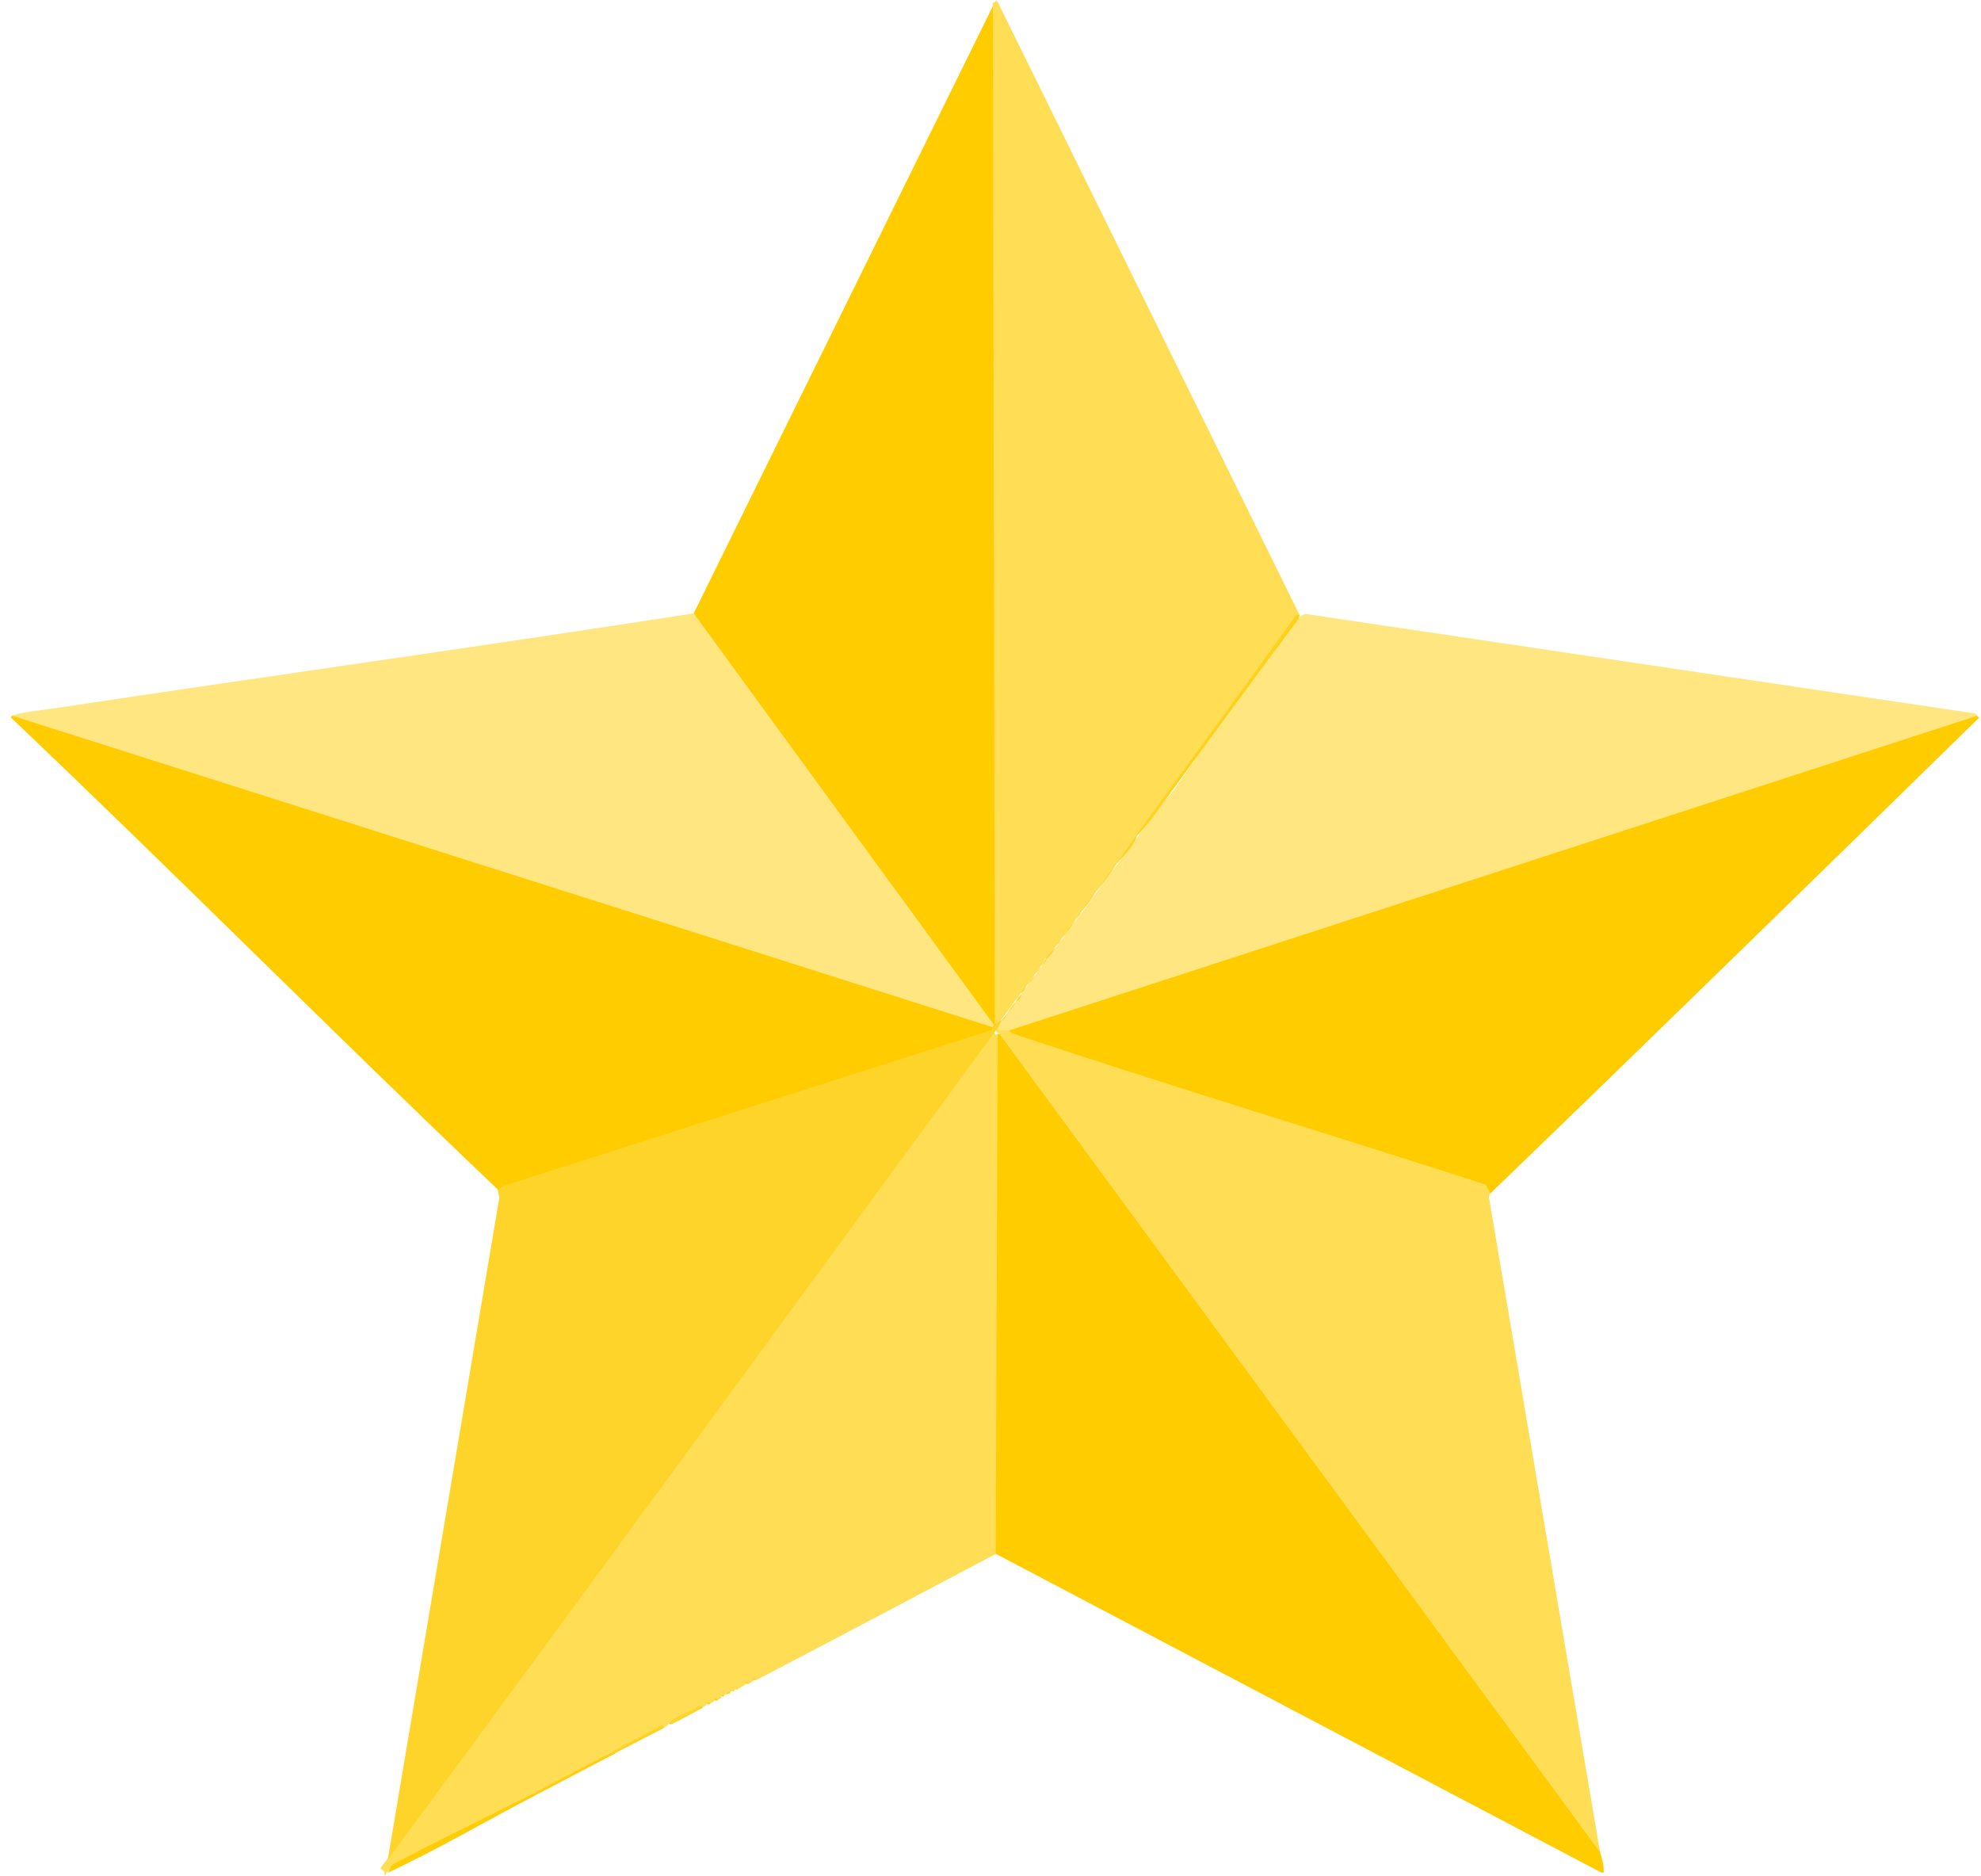 <?xml version="1.0" encoding="UTF-8"?>
<svg id="Lag_1" data-name="Lag 1" xmlns="http://www.w3.org/2000/svg" viewBox="0 0 60.54 57.32">
  <defs>
    <style>
      .cls-1 {
        fill: #fc0;
      }

      .cls-2 {
        fill: #ffd21e;
      }

      .cls-3 {
        fill: #ffd119;
      }

      .cls-4 {
        fill: #ffd117;
      }

      .cls-5 {
        fill: #ffd426;
      }

      .cls-6 {
        fill: #ffe680;
      }

      .cls-7 {
        fill: #ffd52b;
      }

      .cls-8 {
        fill: #ffd21b;
      }

      .cls-9 {
        fill: #ffe47a;
      }

      .cls-10 {
        fill: #fd5;
      }

      .cls-11 {
        fill: #ffd324;
      }

      .cls-12 {
        fill: #ffd62f;
      }

      .cls-13 {
        fill: #ffd52e;
      }

      .cls-14 {
        fill: #ffd427;
      }

      .cls-15 {
        fill: #ffd428;
      }

      .cls-16 {
        fill: #ffd52d;
      }

      .cls-17 {
        fill: #ffd21c;
      }

      .cls-18 {
        fill: #ffd42b;
      }

      .cls-19 {
        fill: #ffd734;
      }

      .cls-20 {
        fill: #ffcf0e;
      }

      .cls-21 {
        fill: #ffcf0f;
      }

      .cls-22 {
        fill: #ffd631;
      }

      .cls-23 {
        fill: #ffd634;
      }

      .cls-24 {
        fill: #ffcd05;
      }

      .cls-25 {
        fill: #ffd630;
      }

      .cls-26 {
        fill: #ffd321;
      }

      .cls-27 {
        fill: #ffd325;
      }

      .cls-28 {
        fill: #ffd42a;
      }

      .cls-29 {
        fill: #ffd52c;
      }

      .cls-30 {
        fill: #ffd11a;
      }
    </style>
  </defs>
  <path class="cls-1" d="M48.9,56.6c.05.16.11.36.11.53,0,.09.01.1-.08.08l-18.49-9.73-.11-.05c0-5.27.03-10.53.09-15.79l.07-.04h.06c.1-.07.14,0,.2.08l17.97,24.48.19.44Z"/>
  <path class="cls-10" d="M30.49,31.6l-.06,15.88c-2.44,1.29-4.88,2.58-7.33,3.86-.04-.03-.09-.06-.06,0-.03.02-.1.08-.17.11-.04-.03-.09-.06-.06,0-.08.04-.18.12-.28.17-.02-.03-.04-.03-.06,0-.02,0-.03.04-.06.06-.02-.03-.04-.03-.06,0-.02,0-.03.04-.06.06-.06,0-.11.01-.17.06-.09.01-.11.03-.06.06-.04.02-.1.08-.17.11-.04-.03-.09-.06-.06,0-.03.02-.1.08-.17.11-.04-.03-.09-.06-.06,0-.03.02-.1.08-.17.11-.34.13-.68.28-1.01.45v.06s-.1.08-.17.11c-.52.22-1.04.47-1.57.73-.79.48-1.62.92-2.46,1.29-1.39.78-2.81,1.52-4.24,2.23l-.18.17s0,.07-.06.06c.06-.14-.11-.18-.11-.19,0-.05.13-.2.17-.25.91-1.33,1.82-2.66,2.77-3.96,4.28-5.85,8.56-11.7,12.85-17.55.48-.65.97-1.29,1.46-1.93s.99-1.27,1.49-1.9l.06.11Z"/>
  <path class="cls-1" d="M30.32,31.37c.19,0,0,.2-.13.26l-14.74,4.7c-.08.07-.14.11-.23.02C10.21,31.59,5.34,26.68.33,21.92c0-.03.03-.04.06-.06h.4c9.8,3.12,19.58,6.23,29.37,9.34.08.04.16.08.17.17Z"/>
  <path class="cls-28" d="M30.49,31.43c.02.05,0,.07-.06.06-6.19,8.44-12.36,16.91-18.58,25.33l3.41-20.23-.05-.24.19-.12,14.88-4.75c.07,0,.03-.11.04-.11-.08-.08-.04-.11.06-.06.02-.05.04-.05.06,0,.03-.17.09-.21.17-.11.15.09.06.25-.11.22Z"/>
  <path class="cls-10" d="M30.82,31.49c4.81,1.47,9.76,3.04,14.62,4.6.09.03.23.3.1.37,0,.01-.06.12-.03.17l3.39,19.97-18.35-25-.11-.11s.04-.04.06-.06c.1-.1.31-.11.34.06Z"/>
  <path class="cls-1" d="M60.42,21.87s.04.04.06.06c-4.97,4.86-9.94,9.72-14.94,14.54,0-.02-.13-.27-.15-.28-4.8-1.55-9.63-3.01-14.41-4.6-.07-.02-.13-.09-.15-.1l.02-.12c9.76-3.17,19.52-6.34,29.29-9.52.12-.04.22-.03.3.02Z"/>
  <path class="cls-24" d="M16.27,54.81c.09-.03.1-.03.06.06-1.48.77-2.97,1.65-4.48,2.35l.13-.24c1.41-.76,2.87-1.44,4.29-2.17Z"/>
  <path class="cls-20" d="M18.79,53.58c-.82.43-1.64.86-2.46,1.29l-.06-.06c.82-.42,1.64-.86,2.46-1.29.09-.03.1-.03.06.06Z"/>
  <path class="cls-17" d="M20.3,52.79c-.5.26-1.01.52-1.51.78l-.06-.06c.45-.23.89-.48,1.34-.7.06-.03.19-.14.22-.03Z"/>
  <path class="cls-18" d="M21.48,52.18c-.32.17-.63.34-.95.5-.03,0-.06-.01-.06-.06.18-.16.55-.31.78-.42.06-.03.19-.14.22-.03Z"/>
  <path class="cls-7" d="M22.32,51.73c-.06.03-.13.03-.17.06.04-.02.08-.09.14-.11l.03.05Z"/>
  <path class="cls-27" d="M22.15,51.79s-.03.04-.06.06l-.06-.06s.09.01.11,0Z"/>
  <path class="cls-2" d="M21.93,51.96s-.04,0-.06,0l-.06-.03c0-.06.12-.05.11.03Z"/>
  <path class="cls-8" d="M21.7,52.07s-.04,0-.06,0l-.06-.03c0-.06.12-.05.11.03Z"/>
  <path class="cls-12" d="M23.1,51.34s-.04,0-.06,0l-.06-.03c0-.06.12-.05.11.03Z"/>
  <path class="cls-21" d="M20.53,52.68s-.04,0-.06,0l-.05-.03s.05-.02.05-.03l.06.06Z"/>
  <path class="cls-29" d="M22.88,51.45s-.04,0-.06,0l-.06-.03c0-.06.12-.05.11.03Z"/>
  <path class="cls-3" d="M22.54,51.62s-.04,0-.06,0l.03-.05.03.05Z"/>
  <path class="cls-30" d="M22.43,51.68s-.04,0-.06,0l.03-.05.03.05Z"/>
  <path class="cls-1" d="M30.43,31.32s-.04,0-.06,0c-.07.01-.14-.02-.21-.1-3.01-4.12-6.01-8.24-9.01-12.36l.05-.12L30.38.11l.07.02c.09,10.22.09,20.85.06,31.08l-.08.11Z"/>
  <path class="cls-6" d="M21.2,18.74l9.18,12.58s-.03.04-.06.06L.38,21.87c.13-.09.93-.18,1.16-.21,6.55-.99,13.11-1.9,19.66-2.92Z"/>
  <path class="cls-10" d="M30.49.06l9.23,18.74c-1.28,1.74-2.58,3.49-3.92,5.26-.29.52-.67,1-1.06,1.45-.17.32-.38.62-.62.89l-.62.84-.45.62-.17.22-.45.62-.17.22c-.1.15-.21.28-.34.39-.02.08-.05.15-.11.22l-.17.22-.28.39-.17.22-.17.22-.28.39-.17.22c-.05.04-.11.07-.17.11l-.06-31.21.11-.06Z"/>
  <path class="cls-6" d="M60.42,21.87l-29.6,9.62c-.08-.02-.24.03-.34-.06.06-.09.07-.16.11-.22l.17-.22.28-.39.17-.22.17-.22.28-.39.17-.22c.04-.09.1-.17.17-.22.08-.13.17-.26.28-.39l.17-.22.45-.62.17-.22.45-.62.62-.84.62-.84c.35-.51.73-.99,1.12-1.45,1.23-1.81,2.57-3.6,3.86-5.31.08-.03.15-.08.24-.05l20.32,3.02c.1,0,.1.06.14.11Z"/>
  <polygon class="cls-9" points="30.54 31.6 30.49 31.6 30.43 31.49 30.54 31.6"/>
  <path class="cls-4" d="M39.72,18.79l-.03.11c-1.29,1.72-2.56,3.47-3.83,5.2-.08.07-.11.04-.06-.06,1.26-1.73,2.53-3.46,3.78-5.2.03-.05.1-.04.14-.06Z"/>
  <path class="cls-26" d="M35.86,24.1c-.36.49-.7,1.01-1.12,1.45v-.06c.35-.49.71-.97,1.06-1.45l.06.06Z"/>
  <path class="cls-11" d="M34.74,25.56c-.11.33-.4.58-.62.84.2-.3.4-.6.62-.89v.06Z"/>
  <path class="cls-5" d="M33.51,27.24c.22-.34.36-.53.62-.84-.22.33-.36.53-.62.84Z"/>
  <path class="cls-15" d="M33.06,27.85c.17-.27.25-.37.45-.62-.17.26-.24.37-.45.62Z"/>
  <path class="cls-7" d="M32.45,28.69c.17-.27.24-.37.45-.62-.17.27-.24.37-.45.62Z"/>
  <path class="cls-13" d="M32,29.31h-.06c.1-.16.22-.26.34-.39-.12.2-.14.22-.28.39Z"/>
  <path class="cls-22" d="M31.38,30.14c.12-.2.13-.22.28-.39-.12.2-.12.21-.28.39Z"/>
  <path class="cls-19" d="M30.77,30.98c.12-.19.12-.21.28-.39-.12.2-.13.22-.28.39Z"/>
  <path class="cls-25" d="M31.21,30.37s.01-.09.05-.14c.03-.04.09-.06.11-.08-.08.14-.07.11-.17.22Z"/>
  <path class="cls-13" d="M31.66,29.75c.08-.14.08-.12.17-.22-.08.14-.08.12-.17.22Z"/>
  <path class="cls-28" d="M32.28,28.91c.08-.14.08-.12.17-.22-.08.13-.08.12-.17.22Z"/>
  <path class="cls-22" d="M31.05,30.59c.08-.14.07-.11.17-.22-.02.02-.01.09-.05.14-.03.04-.09.06-.11.08Z"/>
  <path class="cls-14" d="M32.89,28.08c.08-.13.08-.12.17-.22-.08.13-.08.12-.17.22Z"/>
  <path class="cls-23" d="M30.6,31.21c.08-.13.08-.12.17-.22-.07.12-.02.1-.17.22Z"/>
  <path class="cls-16" d="M31.83,29.53c.04-.06.06-.14.11-.22h.06c-.05.06-.09.13-.17.22Z"/>
</svg>